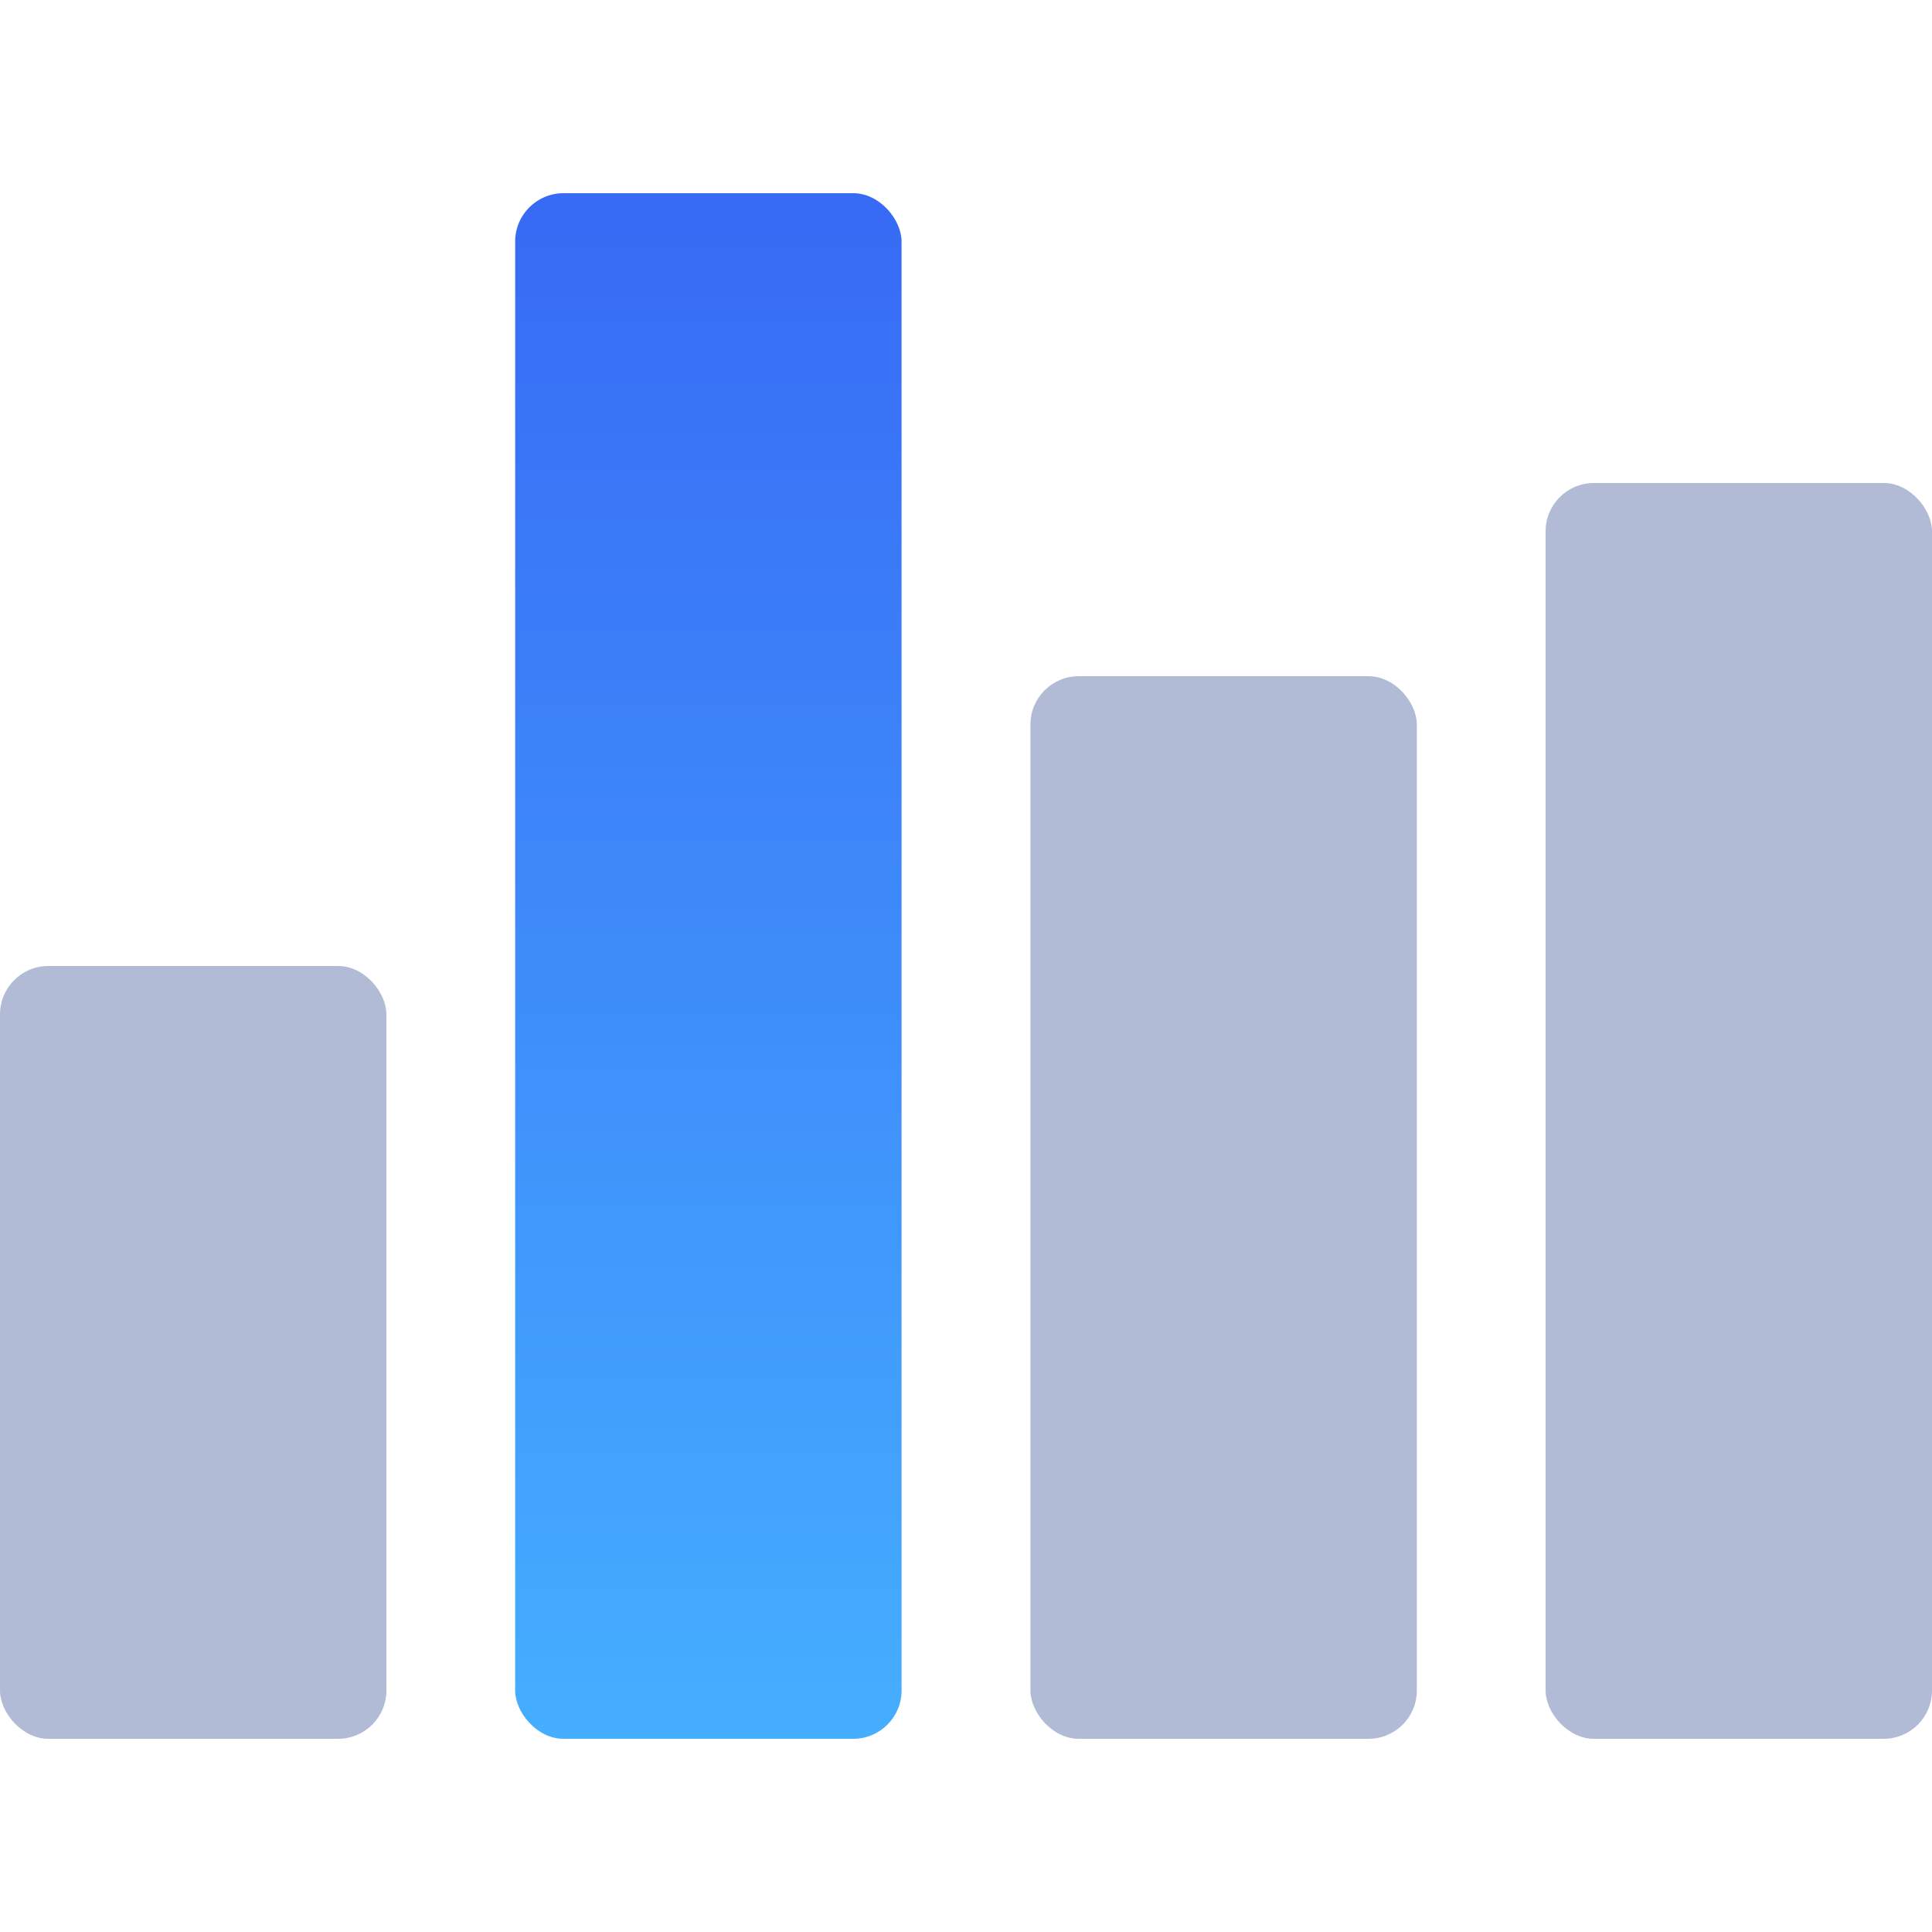 <svg xmlns="http://www.w3.org/2000/svg" xmlns:xlink="http://www.w3.org/1999/xlink" width="20" height="20" viewBox="0 0 20 20" fill="none">
<rect  x="5.333" y="2" width="4" height="16" rx="0.5"    fill="url(#linear_fill_74_10_0)" >
</rect>
<rect  x="10.667" y="7" width="4" height="11" rx="0.5"    fill="#B2BBD6" >
</rect>
<rect  x="0" y="10" width="4" height="8" rx="0.5"    fill="#B2BBD6" >
</rect>
<rect  x="16" y="5" width="4" height="13" rx="0.5"    fill="#B2BBD6" >
</rect>
<defs>
<linearGradient id="linear_fill_74_10_0" x1="7.333" y1="2" x2="7.333" y2="18" gradientUnits="userSpaceOnUse">
<stop offset="0" stop-color="#376AF5"  />
<stop offset="0.997" stop-color="#45AEFF"  />
</linearGradient>
</defs>
</svg>
